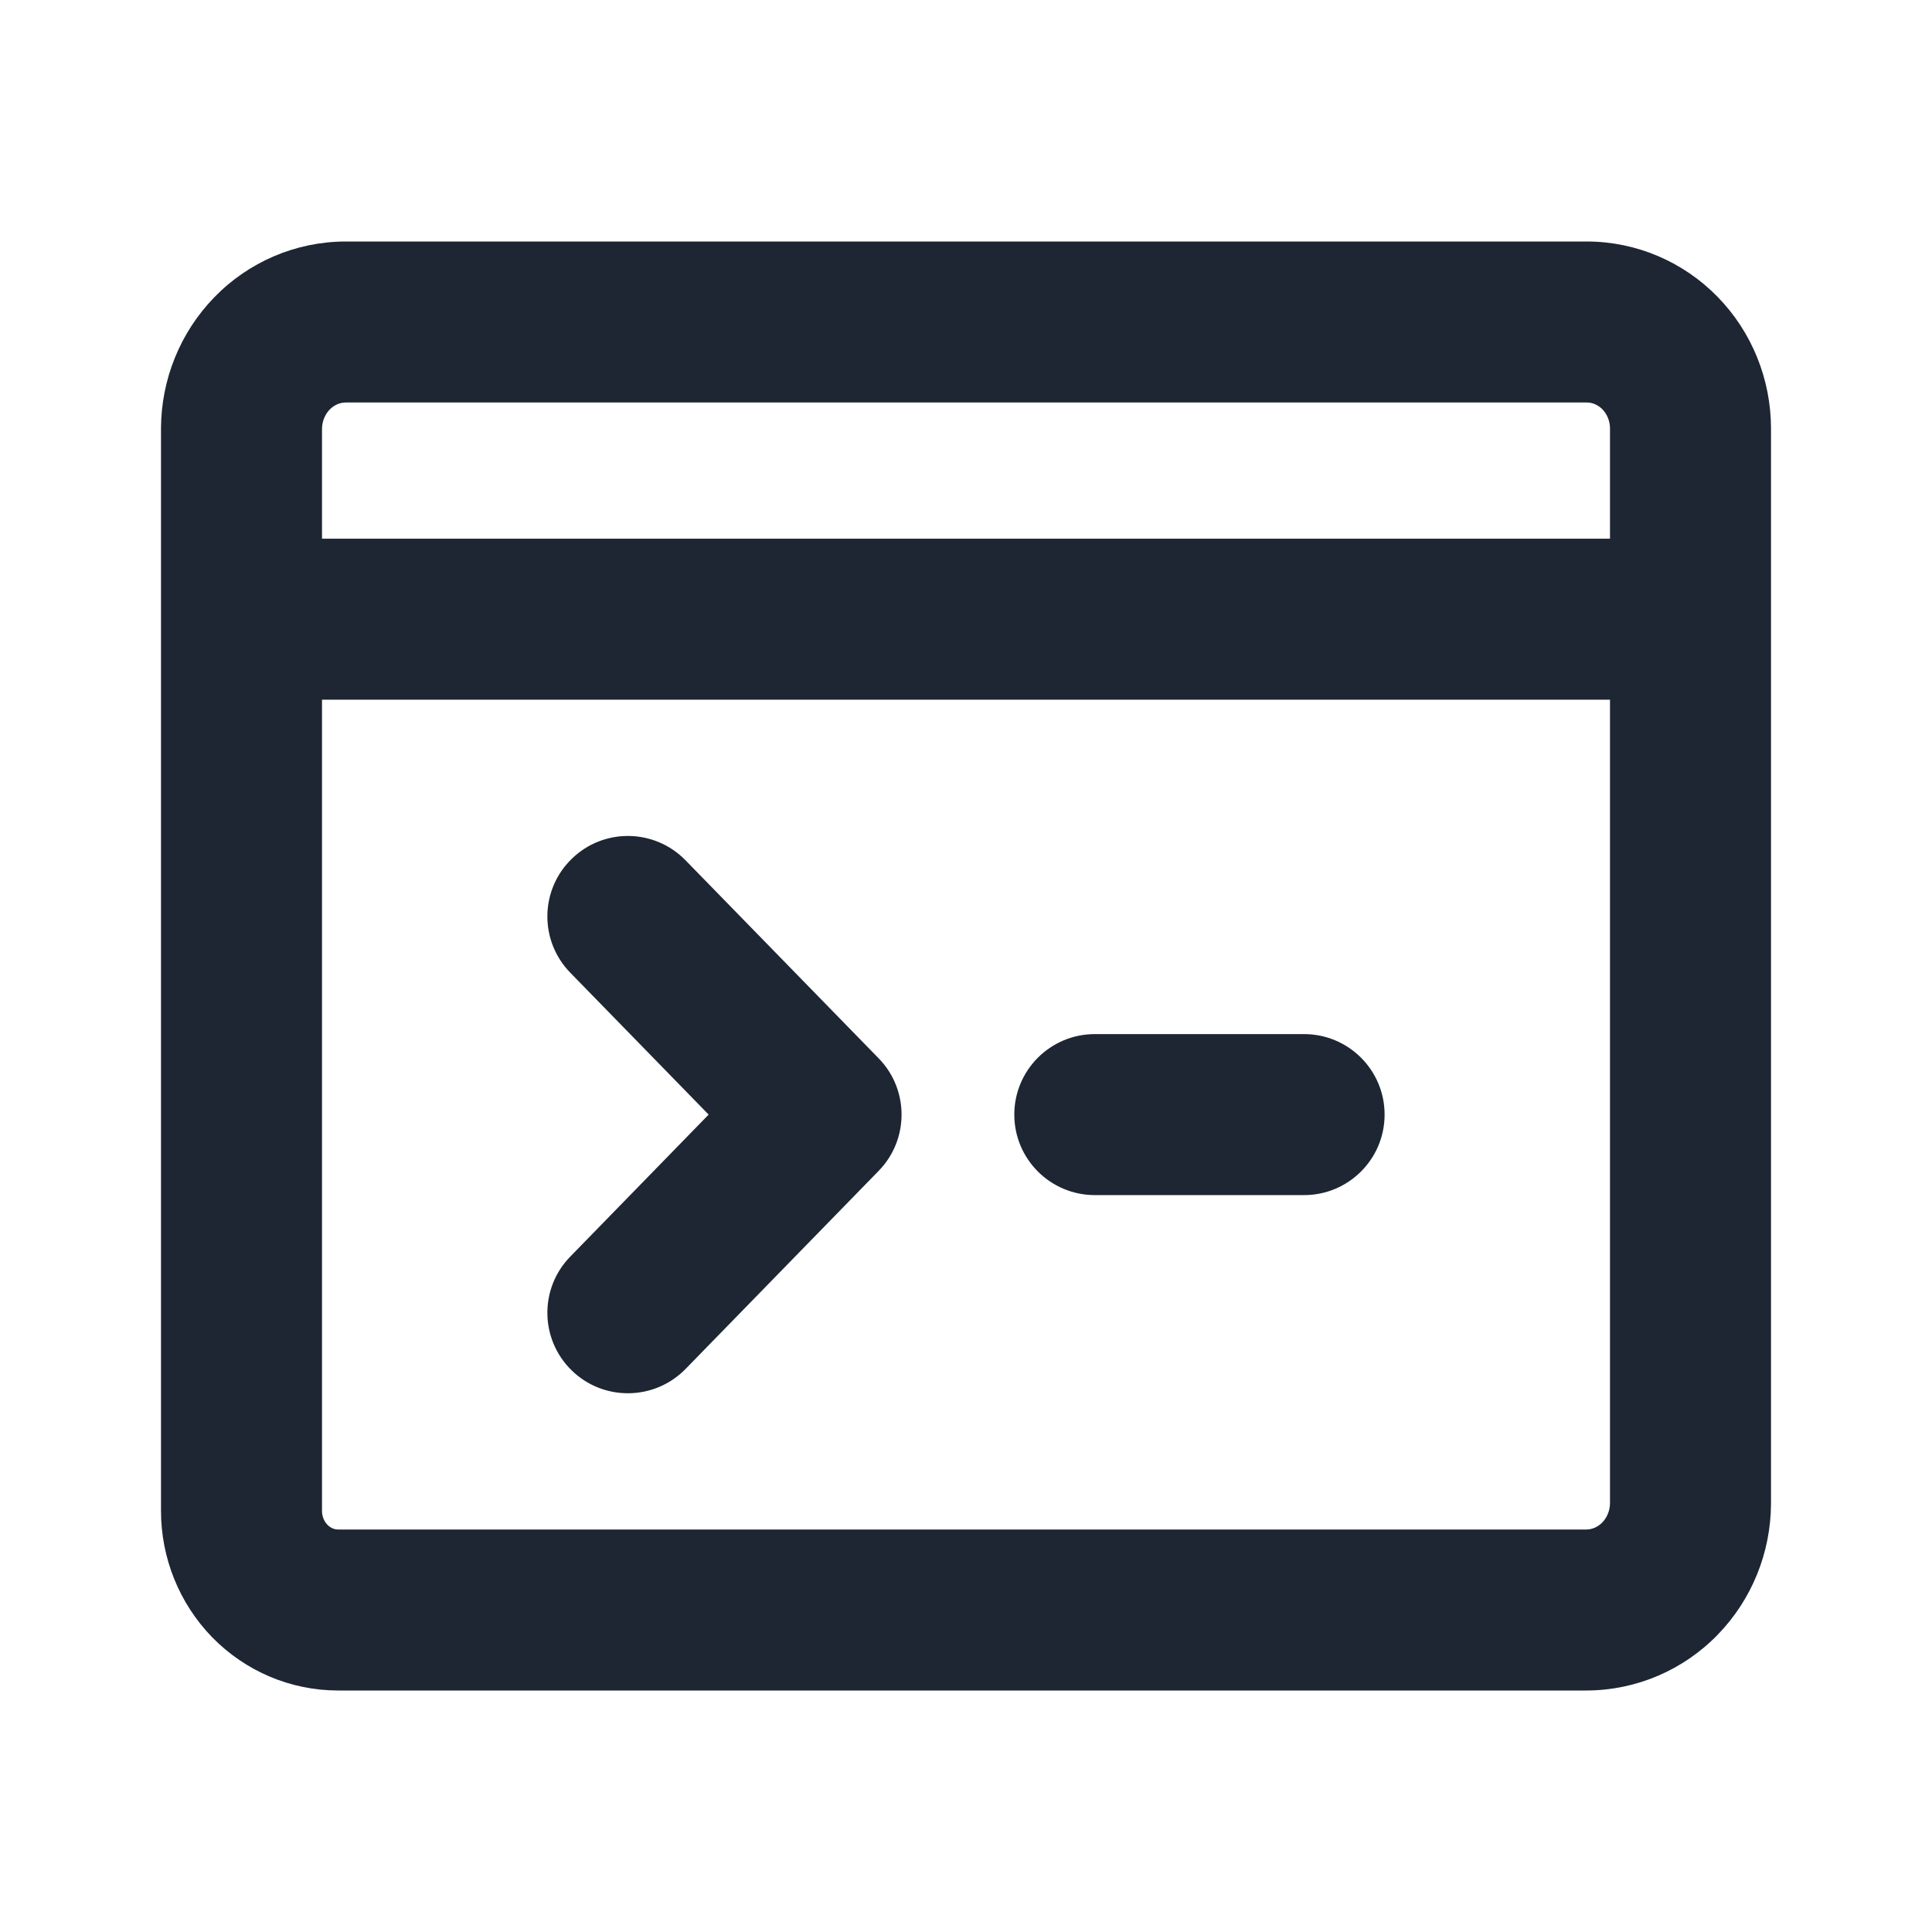 <svg width="24" height="24" viewBox="0 0 24 24" fill="none" xmlns="http://www.w3.org/2000/svg">
  <path d="M12.6 13.846C12.6 13.294 13.048 12.846 13.6 12.846H16.2C16.752 12.846 17.2 13.294 17.2 13.846C17.2 14.398 16.752 14.846 16.2 14.846H13.6C13.048 14.846 12.6 14.398 12.6 13.846Z" fill="#1D2632"/>
  <path d="M8.516 10.687C8.13 10.291 7.497 10.283 7.102 10.669C6.706 11.054 6.698 11.687 7.084 12.083L8.803 13.846L7.084 15.61C6.698 16.005 6.706 16.638 7.102 17.024C7.497 17.409 8.13 17.401 8.516 17.006L10.916 14.544C11.294 14.156 11.294 13.536 10.916 13.148L8.516 10.687Z" fill="#1D2632"/>
  <path fill-rule="evenodd" clip-rule="evenodd" d="M19.718 3H4.292L4.289 3C3.674 3.002 3.09 3.253 2.664 3.691C2.238 4.128 2.002 4.715 2 5.322V18.769C2 19.353 2.226 19.917 2.635 20.338C3.046 20.759 3.608 21 4.2 21H19.708L19.711 21C20.326 20.998 20.91 20.747 21.336 20.309C21.762 19.872 21.998 19.285 22 18.678L22 18.675L22 5.319L22 5.316C21.998 4.71 21.763 4.125 21.338 3.689C20.913 3.253 20.331 3.002 19.718 3ZM20 6.692V5.32C19.999 5.228 19.963 5.144 19.906 5.085C19.85 5.028 19.78 5 19.712 5H4.294C4.225 5 4.153 5.029 4.096 5.087C4.038 5.147 4.001 5.233 4 5.327V6.692H20ZM4 8.692H20V18.673C19.999 18.768 19.962 18.853 19.904 18.913C19.847 18.971 19.775 19 19.706 19H4.2C4.155 19 4.107 18.982 4.067 18.941C4.027 18.9 4 18.838 4 18.769V8.692Z" fill="#1D2632"/>
</svg>

